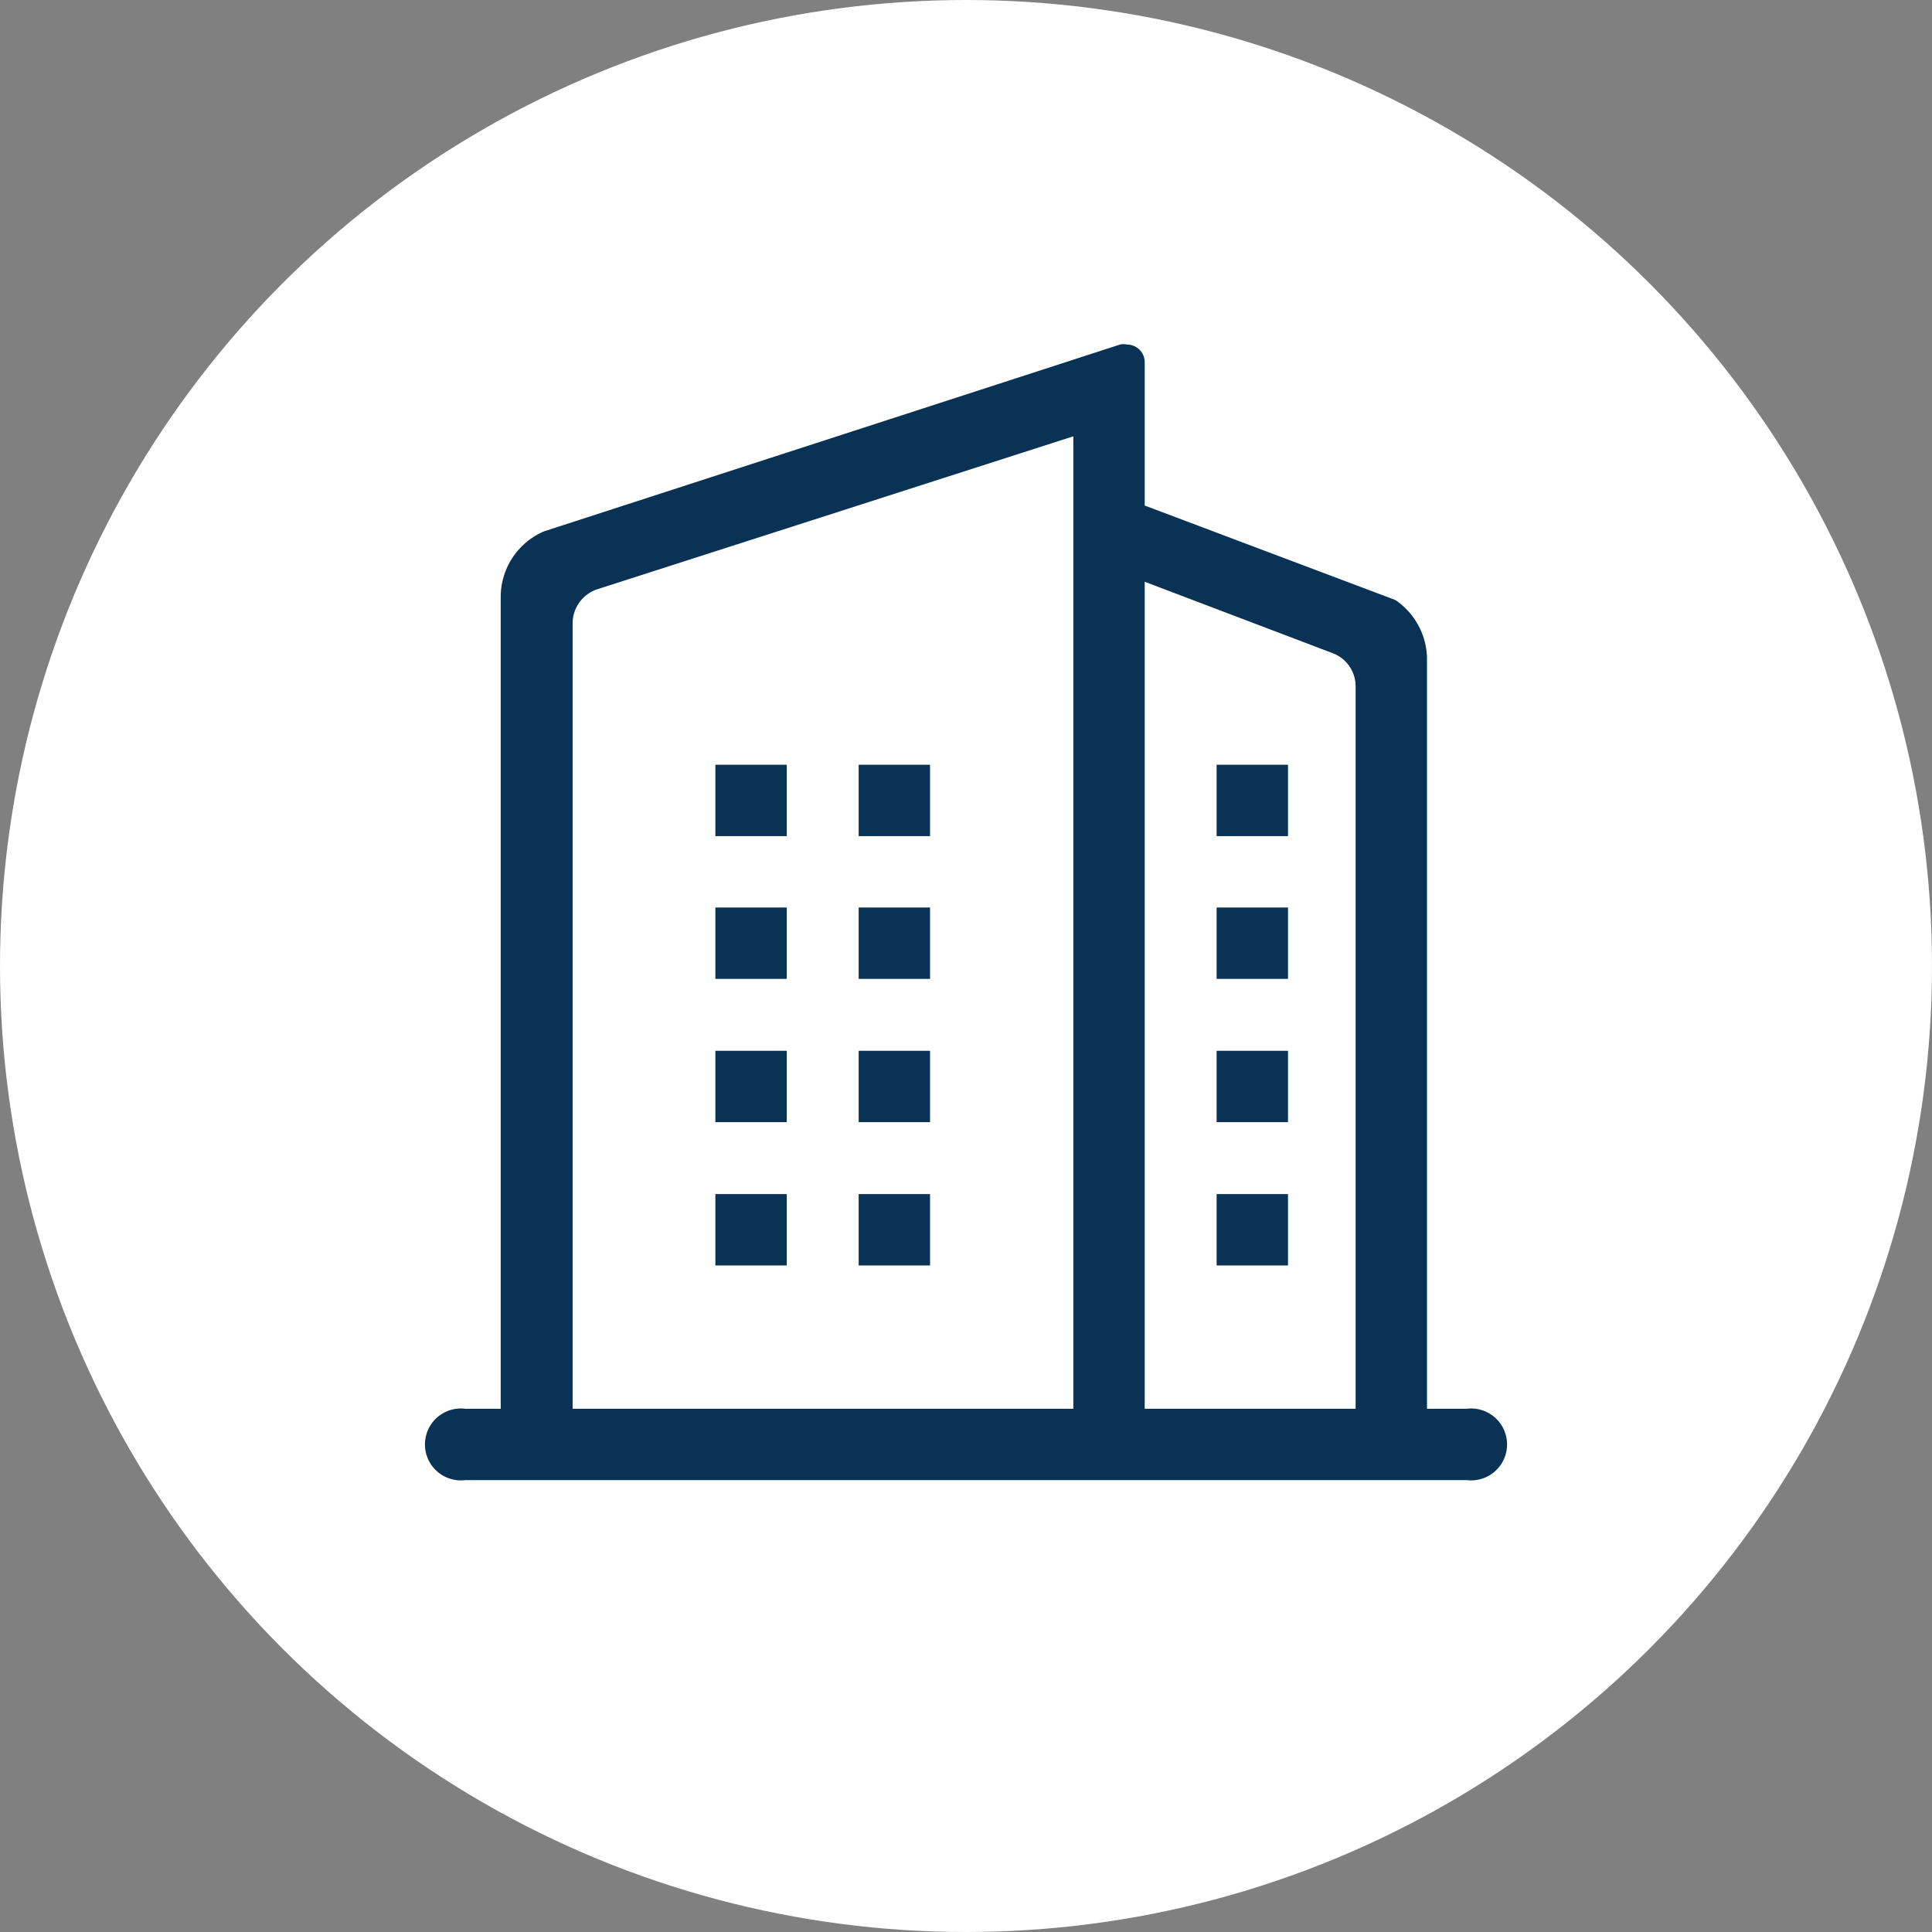 <svg xmlns="http://www.w3.org/2000/svg" viewBox="0 0 36 36"><rect x="0" y="0" width="36" height="36" fill="#808080" stroke="none"/><defs><style>.cls-1{fill:#fff;}.cls-2{fill:#0a3254;}</style></defs><title>risk-management-icon</title><g id="Layer_2" data-name="Layer 2"><g id="Layer_1-2" data-name="Layer 1"><circle class="cls-1" cx="18" cy="18" r="18"/><path class="cls-2" d="M27.33,26.25h-.74v-14A1.34,1.34,0,0,0,26,11.18L21.33,9.42V6.75A.33.33,0,0,0,21,6.42a.31.31,0,0,0-.13,0L10.14,9.9a1.33,1.33,0,0,0-.81,1.23V26.25H8.67a.67.67,0,1,0,0,1.33H27.33a.67.67,0,1,0,0-1.33ZM20,8.91h0V26.25H10.67V11.62a.67.67,0,0,1,.46-.64L20,8.13Zm5.26,17.34H21.33V10.84l3.5,1.33a.66.66,0,0,1,.43.62Z"/><rect class="cls-2" x="22.67" y="14.25" width="1.33" height="1.33"/><rect class="cls-2" x="22.67" y="16.91" width="1.33" height="1.33"/><rect class="cls-2" x="22.67" y="19.58" width="1.33" height="1.33"/><rect class="cls-2" x="22.67" y="22.25" width="1.33" height="1.33"/><rect class="cls-2" x="16" y="14.25" width="1.33" height="1.33"/><rect class="cls-2" x="16" y="16.91" width="1.33" height="1.33"/><rect class="cls-2" x="16" y="19.58" width="1.33" height="1.33"/><rect class="cls-2" x="16" y="22.25" width="1.33" height="1.33"/><rect class="cls-2" x="13.33" y="14.25" width="1.33" height="1.33"/><rect class="cls-2" x="13.33" y="16.91" width="1.33" height="1.33"/><rect class="cls-2" x="13.33" y="19.58" width="1.33" height="1.33"/><rect class="cls-2" x="13.33" y="22.25" width="1.33" height="1.33"/></g></g></svg>